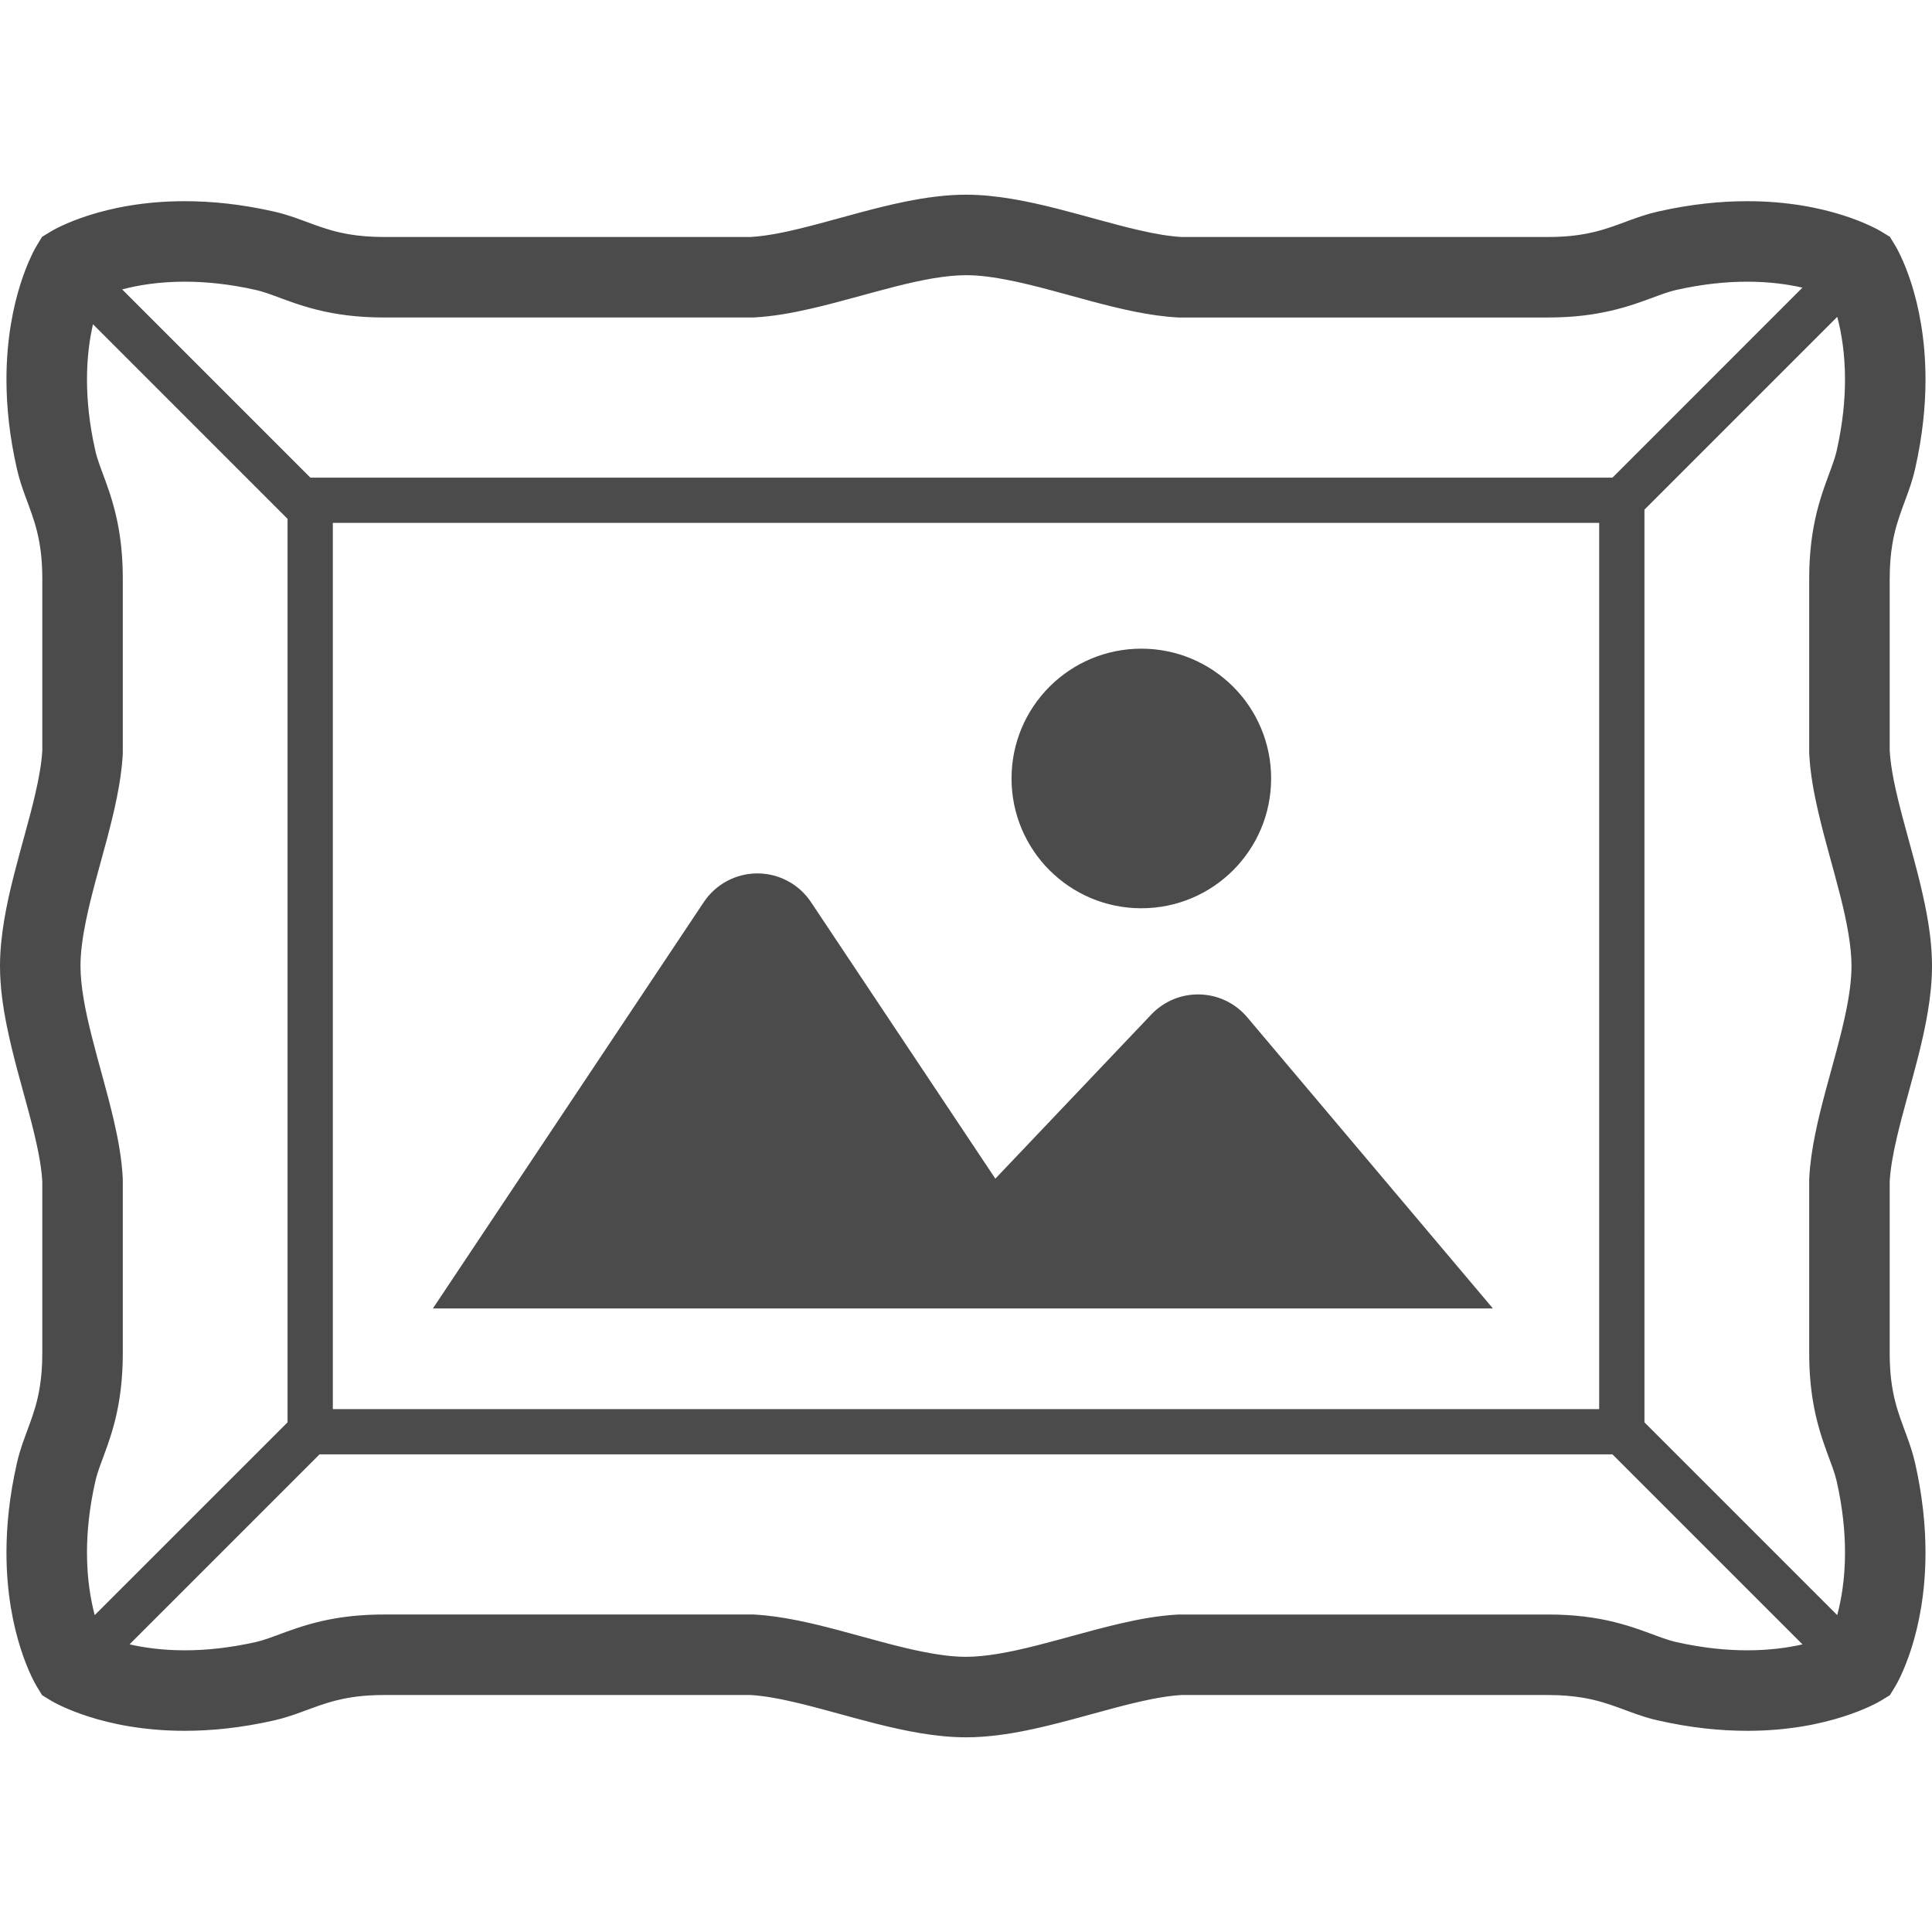 <!--?xml version="1.0" encoding="utf-8"?-->
<!-- Generator: Adobe Illustrator 18.1.1, SVG Export Plug-In . SVG Version: 6.00 Build 0)  -->

<svg version="1.1" id="_x32_" xmlns="http://www.w3.org/2000/svg" xmlns:xlink="http://www.w3.org/1999/xlink" x="0px" y="0px" viewBox="0 0 512 512" style="width: 256px; height: 256px; opacity: 1;" xml:space="preserve">
<style type="text/css">
	.st0{fill:#4B4B4B;}
</style>
<g>
	<path class="st0" d="M500.789,325.626c0-1.57,0-3.073,0-4.82c0-2.091,0-2.948,0-3.023c0-0.487,0-1.109,0-1.528
		c0-1.52,0-2.578,0-3.107c0.168-3.225,0.84-7.156,1.847-11.472c1.512-6.592,3.771-14.05,5.72-21.75
		c0.974-3.872,1.872-7.802,2.536-11.791C511.554,264.146,512,260.106,512,256c0-5.475-0.773-10.842-1.848-16.107
		c-1.612-7.886-3.905-15.595-5.794-22.708c-0.948-3.552-1.788-6.945-2.427-10.069c-0.613-3.057-1.008-5.836-1.142-8.238
		c0-5.736,0-29.384,0-45.492c0-3.644,0.277-6.584,0.689-9.086c0.621-3.762,1.536-6.568,2.628-9.582
		c0.546-1.511,1.142-3.056,1.747-4.778c0.597-1.722,1.201-3.612,1.68-5.719c1.972-8.716,2.746-16.644,2.746-23.656
		c0-10.85-1.84-19.484-3.771-25.512c-1.94-6.03-3.938-9.464-4.308-10.069l-1.36-2.226l-2.226-1.36
		c-0.596-0.37-4.039-2.368-10.077-4.308c-6.012-1.932-14.654-3.78-25.504-3.771c-7.013-0.009-14.94,0.773-23.657,2.746
		c-2.814,0.639-5.223,1.496-7.382,2.276c-3.258,1.2-5.963,2.259-9.213,3.057c-3.242,0.806-7.096,1.41-12.571,1.41
		c-8.373,0-32.743,0-55.006,0c-11.144,0-21.75,0-29.578,0c-3.913,0-7.13,0-9.372,0c-1.537,0-2.603,0-3.124,0
		c-3.208-0.176-7.146-0.839-11.454-1.847c-6.592-1.512-14.05-3.771-21.75-5.719c-3.871-0.974-7.801-1.872-11.79-2.536
		c-3.99-0.663-8.037-1.108-12.135-1.108c-5.476,0.008-10.842,0.773-16.108,1.839c-7.886,1.612-15.595,3.914-22.708,5.803
		c-3.552,0.949-6.945,1.789-10.069,2.427c-3.057,0.604-5.836,1.008-8.23,1.142c-5.744,0-80.989,0-97.097,0
		c-3.636,0-6.584-0.277-9.086-0.688c-3.762-0.622-6.567-1.538-9.582-2.629c-1.503-0.546-3.065-1.142-4.778-1.746
		c-1.722-0.597-3.611-1.202-5.72-1.68c-8.716-1.973-16.644-2.754-23.656-2.746c-10.851-0.009-19.484,1.839-25.513,3.771
		c-6.03,1.94-9.473,3.938-10.069,4.308l-2.234,1.36l-1.352,2.217c-0.37,0.613-2.377,4.048-4.308,10.078
		c-1.931,6.029-3.78,14.662-3.78,25.512c0,7.012,0.773,14.94,2.763,23.656c0.639,2.814,1.478,5.224,2.268,7.382
		c1.201,3.258,2.259,5.963,3.065,9.204c0.798,3.25,1.403,7.105,1.403,12.58c0,16.108,0,39.747,0,45.492
		c-0.176,3.216-0.848,7.138-1.847,11.446c-1.512,6.592-3.771,14.05-5.719,21.751c-0.983,3.863-1.873,7.801-2.537,11.79
		C0.446,247.854,0,251.893,0,256c0.008,5.467,0.773,10.842,1.848,16.107c1.604,7.886,3.905,15.595,5.794,22.708
		c0.948,3.552,1.788,6.945,2.418,10.069c0.622,3.04,1.016,5.82,1.151,8.213c0,0.512,0,1.588,0,3.158c0,15.678,0,27.696,0,42.359
		c0,3.644-0.277,6.584-0.688,9.086c-0.622,3.762-1.538,6.567-2.629,9.582c-0.546,1.503-1.142,3.056-1.747,4.778
		c-0.597,1.722-1.201,3.612-1.672,5.711c-1.99,8.725-2.763,16.662-2.763,23.665c0,10.851,1.848,19.484,3.78,25.505
		c1.932,6.038,3.938,9.472,4.308,10.077l1.36,2.226l2.226,1.36c0.596,0.37,4.039,2.368,10.069,4.3
		c6.021,1.94,14.662,3.78,25.513,3.78c7.012,0,14.94-0.773,23.656-2.754c2.814-0.638,5.232-1.487,7.39-2.276
		c3.258-1.192,5.954-2.25,9.204-3.048c3.242-0.806,7.096-1.41,12.571-1.41c16.09,0,91.21,0,97.071,0
		c3.225,0.176,7.147,0.84,11.463,1.847c6.592,1.512,14.05,3.771,21.75,5.72c3.863,0.973,7.802,1.872,11.79,2.536
		c3.99,0.663,8.028,1.1,12.136,1.108c5.475-0.009,10.841-0.773,16.107-1.84c7.886-1.612,15.595-3.914,22.708-5.803
		c3.552-0.948,6.945-1.789,10.069-2.418c3.048-0.622,5.836-1.016,8.23-1.151c0.52,0,1.587,0,3.141,0c15.678,0,79.301,0,93.955,0
		c3.644,0,6.584,0.277,9.086,0.688c3.762,0.622,6.567,1.538,9.582,2.629c1.503,0.546,3.056,1.142,4.778,1.747
		c1.722,0.597,3.612,1.201,5.72,1.672c8.716,1.981,16.644,2.754,23.657,2.754c10.85,0,19.492-1.84,25.504-3.78
		c6.038-1.931,9.481-3.93,10.077-4.3l2.226-1.36l1.36-2.226c0.37-0.604,2.368-4.039,4.308-10.077
		c1.931-6.021,3.771-14.654,3.771-25.505c0-7.003-0.773-14.94-2.746-23.665c-0.639-2.805-1.487-5.216-2.276-7.382
		c-1.2-3.25-2.259-5.954-3.065-9.204c-0.798-3.25-1.403-7.096-1.403-12.571c0-7.508,0-14.126,0-31.409
		C500.789,326.71,500.789,326.147,500.789,325.626z M48.968,74.649c5.458,0,11.774,0.596,18.937,2.217
		c1.344,0.31,2.864,0.806,4.77,1.512c2.864,1.042,6.61,2.536,11.404,3.729c4.812,1.2,10.623,2.041,17.71,2.032
		c16.754,0,97.457,0,97.457,0h0.269l0.277-0.008c5.182-0.277,10.271-1.218,15.334-2.385c7.584-1.755,15.116-4.039,22.179-5.82
		c3.519-0.89,6.911-1.654,10.069-2.184c3.158-0.52,6.081-0.814,8.625-0.814c3.401-0.009,7.449,0.52,11.849,1.419
		c6.617,1.335,13.982,3.502,21.474,5.51c3.754,0.999,7.541,1.948,11.354,2.721c3.812,0.764,7.65,1.352,11.53,1.553l0.277,0.008
		h0.269c0.008,0,1.268,0,3.502,0c15.678,0,79.301,0,93.955,0c4.719,0,8.876-0.361,12.554-0.974c5.51-0.898,9.935-2.36,13.395-3.619
		c1.738-0.63,3.225-1.201,4.526-1.655c1.294-0.453,2.393-0.789,3.41-1.024c7.164-1.621,13.479-2.217,18.938-2.217
		c5.912,0,10.791,0.705,14.628,1.579l-50.345,50.353H82.258L32.374,76.698C36.456,75.614,42.015,74.649,48.968,74.649z
		 M423.798,138.573v234.854H88.203V138.573H423.798z M23.052,411.435c0-5.458,0.596-11.774,2.226-18.928
		c0.302-1.36,0.798-2.872,1.503-4.779c1.033-2.864,2.536-6.601,3.737-11.404c1.192-4.812,2.032-10.623,2.024-17.71
		c0-7.508,0-14.126,0-31.409c0-0.495,0-1.058,0-1.579c0-1.57,0-3.073,0-4.82c0-2.091,0-2.948,0-3.023c0-0.487,0-1.109,0-1.528
		c0-2.234,0-3.494,0-3.494v-0.268l-0.009-0.286c-0.277-5.182-1.209-10.271-2.384-15.334c-1.755-7.584-4.048-15.116-5.82-22.179
		c-0.89-3.519-1.654-6.911-2.175-10.069c-0.529-3.158-0.823-6.081-0.823-8.625c-0.009-3.401,0.52-7.449,1.419-11.849
		c1.336-6.617,3.503-13.99,5.51-21.474c0.991-3.754,1.956-7.541,2.712-11.354c0.772-3.812,1.36-7.65,1.562-11.53l0.009-0.277v-0.277
		c0,0,0-29.107,0-45.853c0-4.728-0.361-8.876-0.966-12.554c-0.898-5.51-2.368-9.935-3.628-13.403
		c-0.638-1.73-1.209-3.216-1.654-4.518c-0.453-1.293-0.79-2.393-1.016-3.41c-1.63-7.163-2.226-13.478-2.226-18.937
		c0-5.912,0.705-10.791,1.588-14.638l51.563,51.571v239.439l-51.101,51.085C24.018,423.948,23.052,418.389,23.052,411.435z
		 M463.032,437.351c-5.459,0-11.774-0.596-18.938-2.217c-1.352-0.311-2.864-0.806-4.77-1.512c-2.864-1.041-6.601-2.536-11.404-3.736
		c-4.812-1.201-10.623-2.033-17.71-2.024c-8.373,0-32.743,0-55.006,0c-11.144,0-21.75,0-29.578,0c-3.913,0-7.13,0-9.372,0
		c-2.234,0-3.494,0-3.502,0h-0.269l-0.277,0.009c-5.182,0.277-10.279,1.209-15.334,2.384c-7.584,1.755-15.116,4.048-22.178,5.82
		c-3.528,0.89-6.912,1.654-10.069,2.174c-3.158,0.529-6.08,0.823-8.624,0.823c-3.402,0.008-7.457-0.52-11.858-1.419
		c-6.609-1.344-13.974-3.503-21.464-5.51c-3.755-1-7.542-1.956-11.355-2.721c-3.812-0.764-7.65-1.352-11.53-1.553l-0.277-0.009
		h-0.269c0,0-80.703,0-97.457,0c-4.719,0-8.876,0.361-12.554,0.966c-5.509,0.898-9.935,2.377-13.403,3.628
		c-1.73,0.629-3.216,1.209-4.518,1.654c-1.293,0.453-2.393,0.79-3.41,1.024c-7.163,1.621-13.479,2.217-18.937,2.217
		c-5.912,0-10.792-0.705-14.638-1.579l50.354-50.353h342.631l50.362,50.361C473.84,436.655,468.927,437.351,463.032,437.351z
		 M489.25,267.85c-1.336,6.617-3.502,13.982-5.509,21.472c-1,3.754-1.957,7.542-2.722,11.355c-0.764,3.812-1.352,7.65-1.545,11.53
		l-0.017,0.277v0.269c0,0,0,1.268,0,3.502c0,15.678,0,27.696,0,42.359c0,4.728,0.361,8.876,0.966,12.546
		c0.898,5.517,2.368,9.942,3.628,13.402c0.638,1.739,1.2,3.225,1.654,4.527c0.453,1.293,0.79,2.393,1.024,3.41
		c1.621,7.163,2.217,13.479,2.217,18.937c0,6.962-0.974,12.504-2.066,16.586l-51.084-51.085V135.063l51.092-51.092
		c1.091,4.081,2.057,9.641,2.057,16.594c0,5.458-0.596,11.774-2.217,18.937c-0.31,1.352-0.814,2.864-1.512,4.77
		c-1.041,2.864-2.536,6.601-3.736,11.405c-1.193,4.811-2.033,10.623-2.024,17.71c0,16.746,0,45.853,0,45.853v0.286l0.017,0.268
		c0.26,5.182,1.201,10.271,2.376,15.335c1.755,7.584,4.04,15.116,5.82,22.17c0.89,3.527,1.654,6.92,2.175,10.078
		c0.529,3.158,0.823,6.08,0.823,8.624C490.669,259.401,490.149,263.449,489.25,267.85z"></path>
	<path class="st0" d="M330.53,269.587c-3.123-3.703-7.684-5.912-12.538-6.046c-4.845-0.152-9.531,1.78-12.873,5.299l-41.342,43.518
		l-48.859-73.297c-3.166-4.744-8.499-7.6-14.201-7.6c-5.702,0-11.035,2.856-14.2,7.6l-71.794,107.694h280.916L330.53,269.587z"></path>
	<path class="st0" d="M302.466,240.7c19.004,0,34.398-15.394,34.398-34.398c0-19.005-15.394-34.398-34.398-34.398
		c-19.005,0-34.398,15.393-34.398,34.398C268.068,225.306,283.461,240.7,302.466,240.7z"></path>
</g>
</svg>

